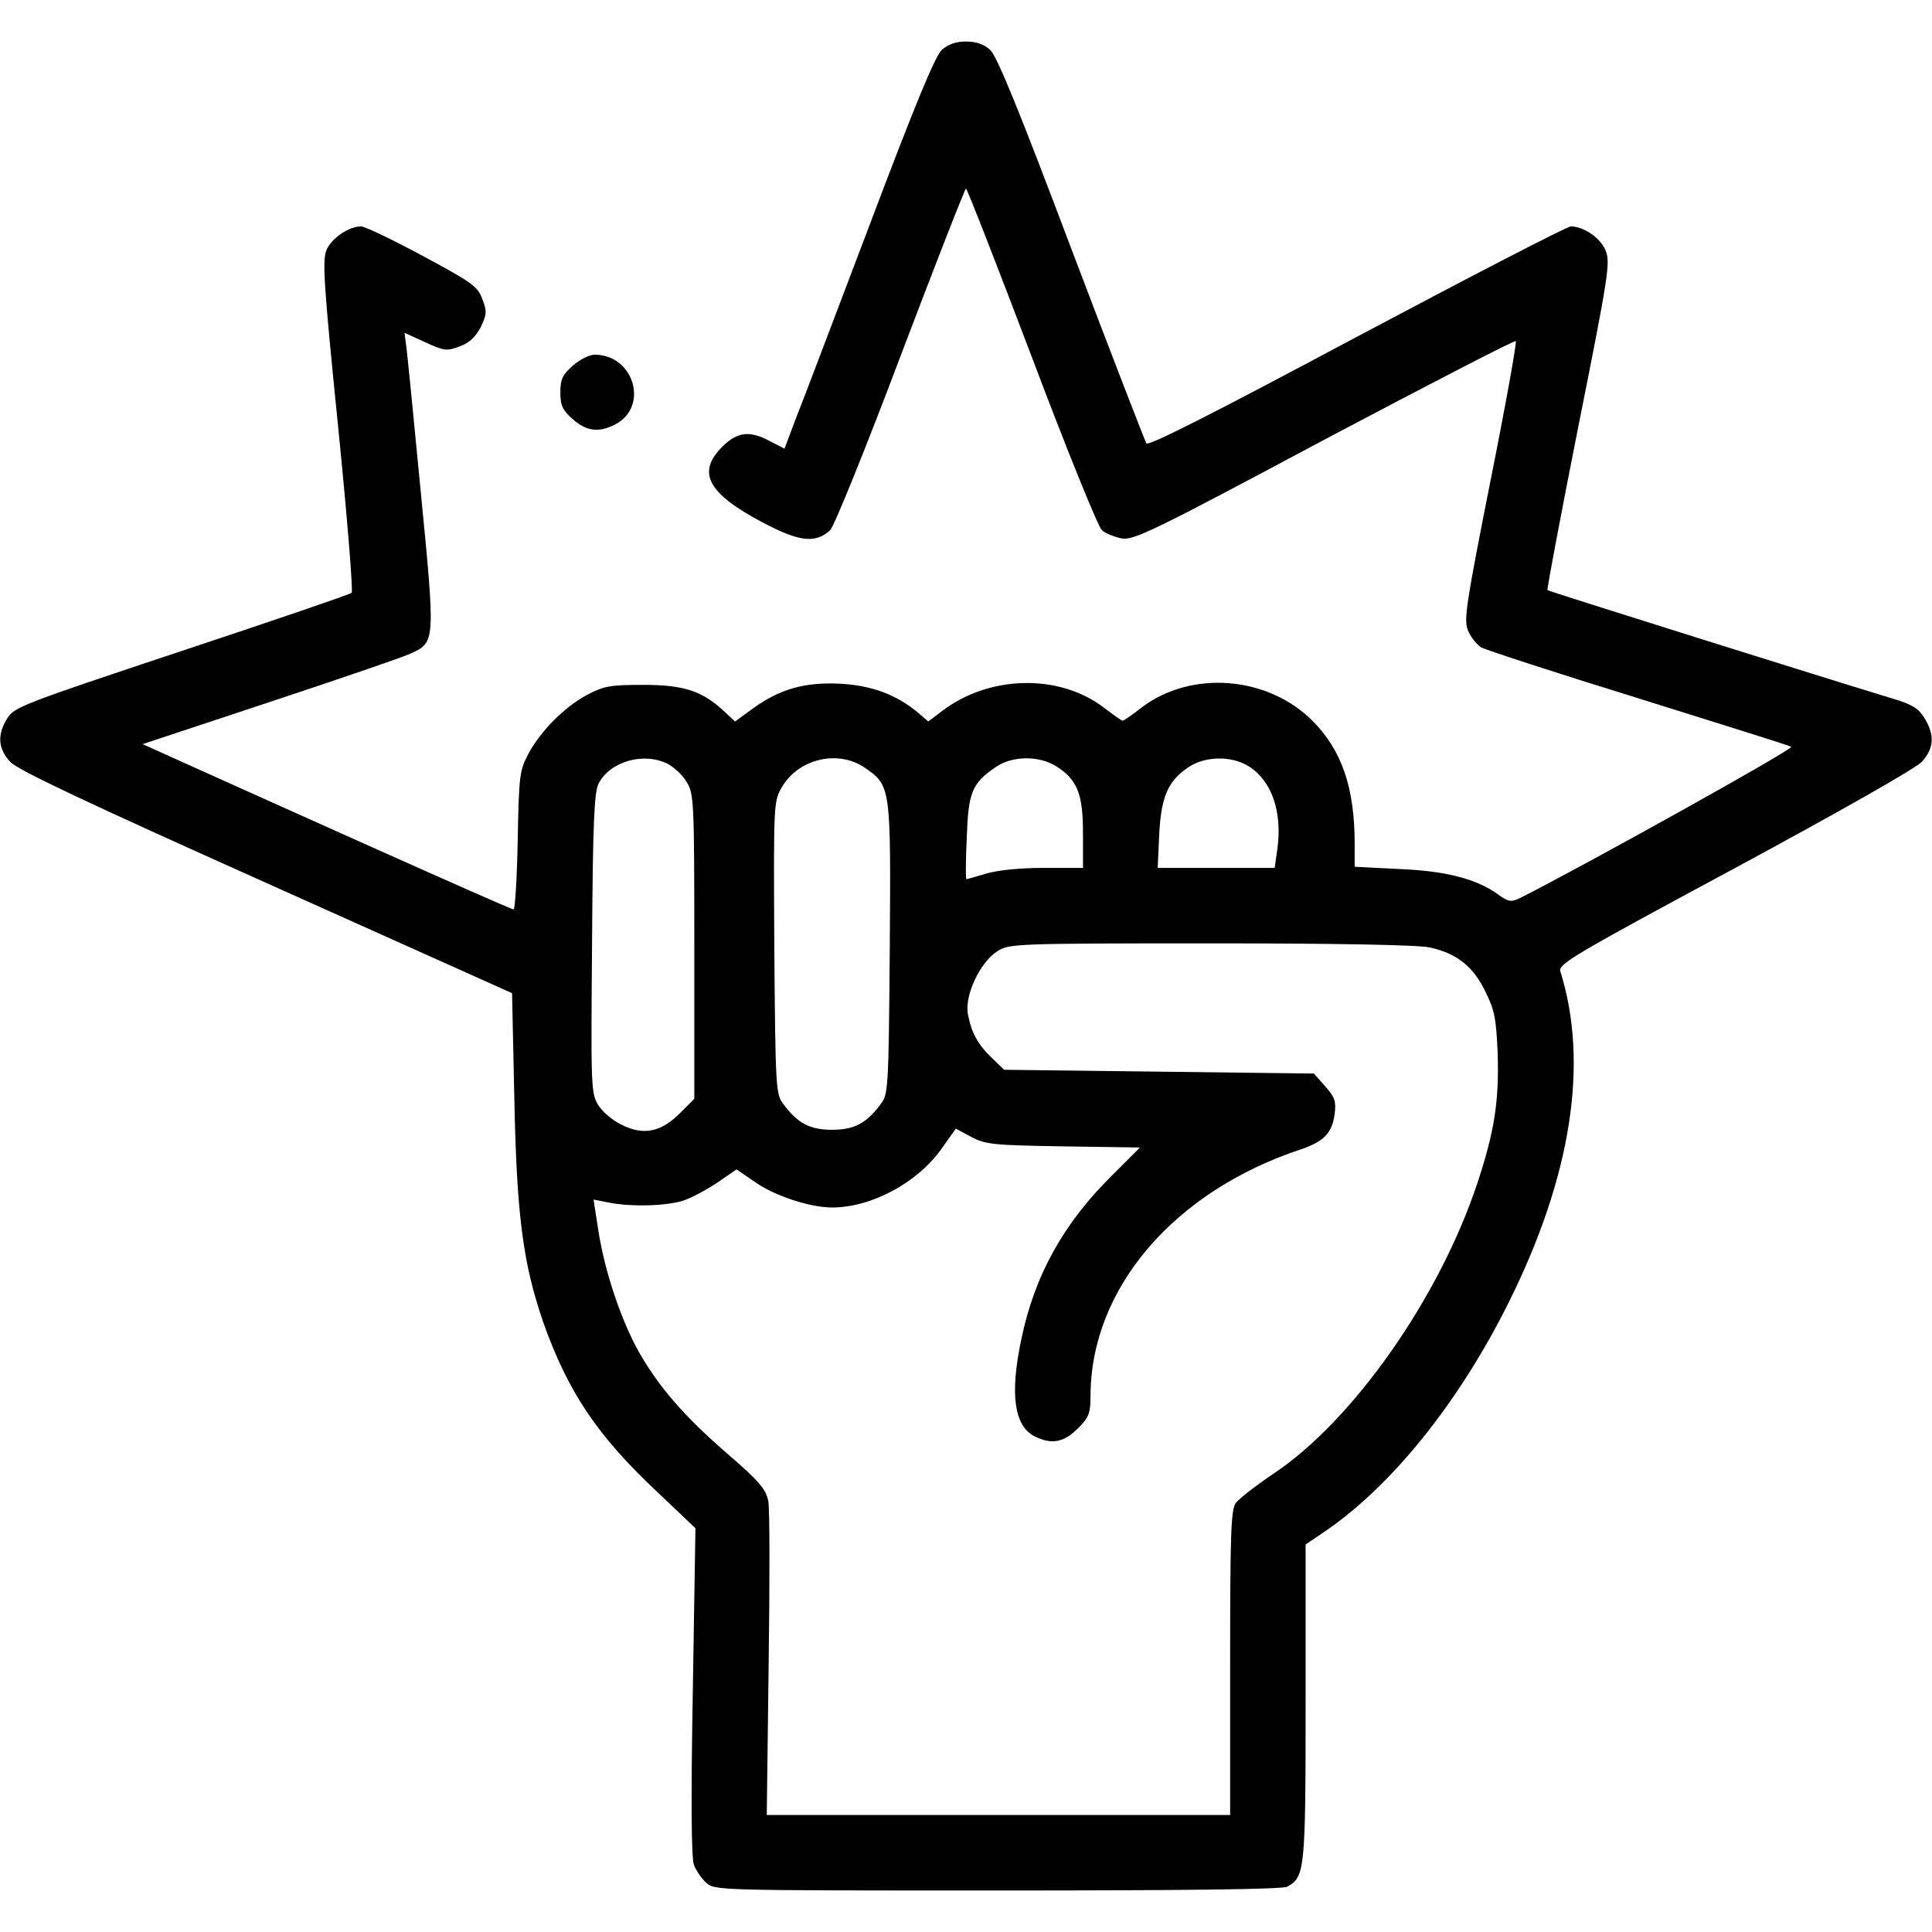 <?xml version="1.0" standalone="no"?>
<!DOCTYPE svg PUBLIC "-//W3C//DTD SVG 20010904//EN"
 "http://www.w3.org/TR/2001/REC-SVG-20010904/DTD/svg10.dtd">
<svg version="1.0" xmlns="http://www.w3.org/2000/svg"
 width="512pt" height="512pt" viewBox="0 0 512 512"
 preserveAspectRatio="xMidYMid meet">

<g transform="translate(0,512) scale(0.1,-0.1)"
fill="#000000" stroke="none">
<path d="M2496 4988 c-18 -17 -71 -145 -191 -463 -92 -242 -180 -475 -197
-517 l-29 -77 -37 19 c-55 30 -88 26 -128 -14 -68 -68 -39 -123 106 -200 98
-52 141 -57 180 -21 10 9 94 216 186 460 93 245 171 445 174 445 3 0 81 -200
174 -445 92 -244 176 -451 186 -460 10 -9 34 -18 53 -22 32 -5 84 20 537 262
276 146 504 264 507 261 3 -3 -27 -170 -67 -370 -65 -328 -71 -368 -60 -396 7
-18 23 -37 34 -45 12 -7 199 -68 416 -135 217 -68 400 -125 407 -129 9 -5
-556 -319 -717 -400 -25 -12 -31 -12 -59 8 -58 42 -139 63 -263 68 l-118 6 0
61 c0 148 -34 248 -112 326 -119 119 -322 135 -454 34 -24 -19 -46 -34 -49
-34 -3 0 -25 16 -50 35 -118 90 -303 86 -428 -9 l-37 -28 -29 25 c-56 46 -120
70 -202 75 -94 5 -161 -13 -233 -65 l-48 -35 -27 25 c-59 56 -108 72 -216 72
-89 0 -105 -3 -150 -27 -60 -32 -124 -97 -156 -158 -22 -42 -24 -59 -27 -227
-2 -101 -7 -183 -11 -183 -5 0 -167 72 -362 159 -195 87 -414 186 -488 219
l-133 60 338 112 c187 62 354 119 372 128 66 30 66 30 27 429 -19 197 -36 372
-39 390 l-4 31 55 -25 c50 -23 57 -24 91 -11 26 9 42 25 56 51 16 34 17 42 4
75 -12 33 -28 44 -158 114 -80 43 -153 78 -163 78 -33 0 -78 -31 -92 -63 -11
-28 -7 -91 31 -467 24 -239 40 -437 36 -441 -4 -4 -206 -73 -450 -154 -421
-140 -445 -149 -463 -179 -27 -44 -24 -80 8 -115 21 -22 199 -106 679 -321
l651 -292 6 -276 c6 -312 23 -441 77 -597 65 -183 142 -299 302 -449 l101 -96
-7 -432 c-5 -287 -4 -442 3 -460 5 -14 20 -36 32 -47 23 -21 25 -21 772 -21
494 0 755 3 768 10 47 26 49 41 49 488 l0 419 40 27 c182 120 365 346 499 616
166 334 212 634 136 876 -6 19 38 45 462 273 274 148 479 264 496 282 32 35
35 71 7 116 -15 25 -32 36 -82 51 -172 52 -914 285 -917 288 -2 2 35 198 82
435 80 400 85 434 72 465 -13 33 -58 64 -92 64 -10 0 -265 -132 -568 -293
-386 -206 -552 -290 -557 -282 -4 7 -94 239 -199 516 -139 369 -197 510 -215
527 -17 15 -38 22 -64 22 -26 0 -47 -7 -64 -22z m-725 -1893 c16 -9 39 -30 49
-48 19 -30 20 -53 20 -436 l0 -403 -38 -38 c-50 -50 -96 -60 -154 -31 -24 11
-52 35 -63 53 -19 32 -19 51 -16 428 2 321 6 400 17 423 31 60 121 85 185 52z
m520 -9 c70 -48 70 -49 67 -480 -3 -370 -4 -386 -24 -412 -38 -51 -70 -68
-129 -68 -59 0 -91 17 -129 68 -20 26 -21 41 -24 414 -2 385 -2 387 20 426 44
75 148 100 219 52z m507 4 c56 -35 72 -72 72 -177 l0 -93 -103 0 c-63 0 -123
-6 -153 -15 -27 -8 -51 -15 -53 -15 -2 0 -2 49 1 109 4 121 13 145 78 189 43
29 112 30 158 2z m510 0 c62 -38 91 -121 77 -221 l-7 -49 -155 0 -155 0 4 88
c5 100 23 143 78 179 43 29 112 31 158 3z m482 -481 c71 -16 114 -50 146 -116
25 -50 29 -72 33 -165 4 -128 -9 -208 -54 -344 -101 -304 -330 -630 -541 -770
-46 -31 -91 -66 -99 -77 -13 -18 -15 -84 -15 -424 l0 -403 -614 0 -614 0 5
398 c3 219 3 414 -1 434 -6 31 -23 52 -109 126 -114 99 -181 176 -235 271 -46
83 -89 210 -106 318 l-13 84 41 -8 c59 -12 155 -9 199 6 20 7 60 28 88 47 l51
35 51 -35 c52 -36 145 -66 202 -66 104 0 225 65 289 154 l39 55 41 -22 c38
-20 58 -22 244 -25 l203 -3 -73 -73 c-130 -128 -207 -267 -242 -438 -30 -144
-18 -226 35 -254 45 -23 78 -17 115 20 30 30 34 40 34 88 1 283 220 540 557
652 62 21 83 43 90 94 4 33 1 44 -25 73 l-30 34 -411 5 -410 5 -31 30 c-38 36
-56 68 -65 118 -9 49 32 137 78 166 31 20 44 21 567 21 329 0 552 -4 580 -11z"/>
<path d="M1518 4151 c-27 -24 -33 -36 -33 -71 0 -35 6 -47 33 -71 36 -32 69
-36 112 -14 91 47 50 185 -54 185 -14 0 -40 -13 -58 -29z"/>
</g>
</svg>

